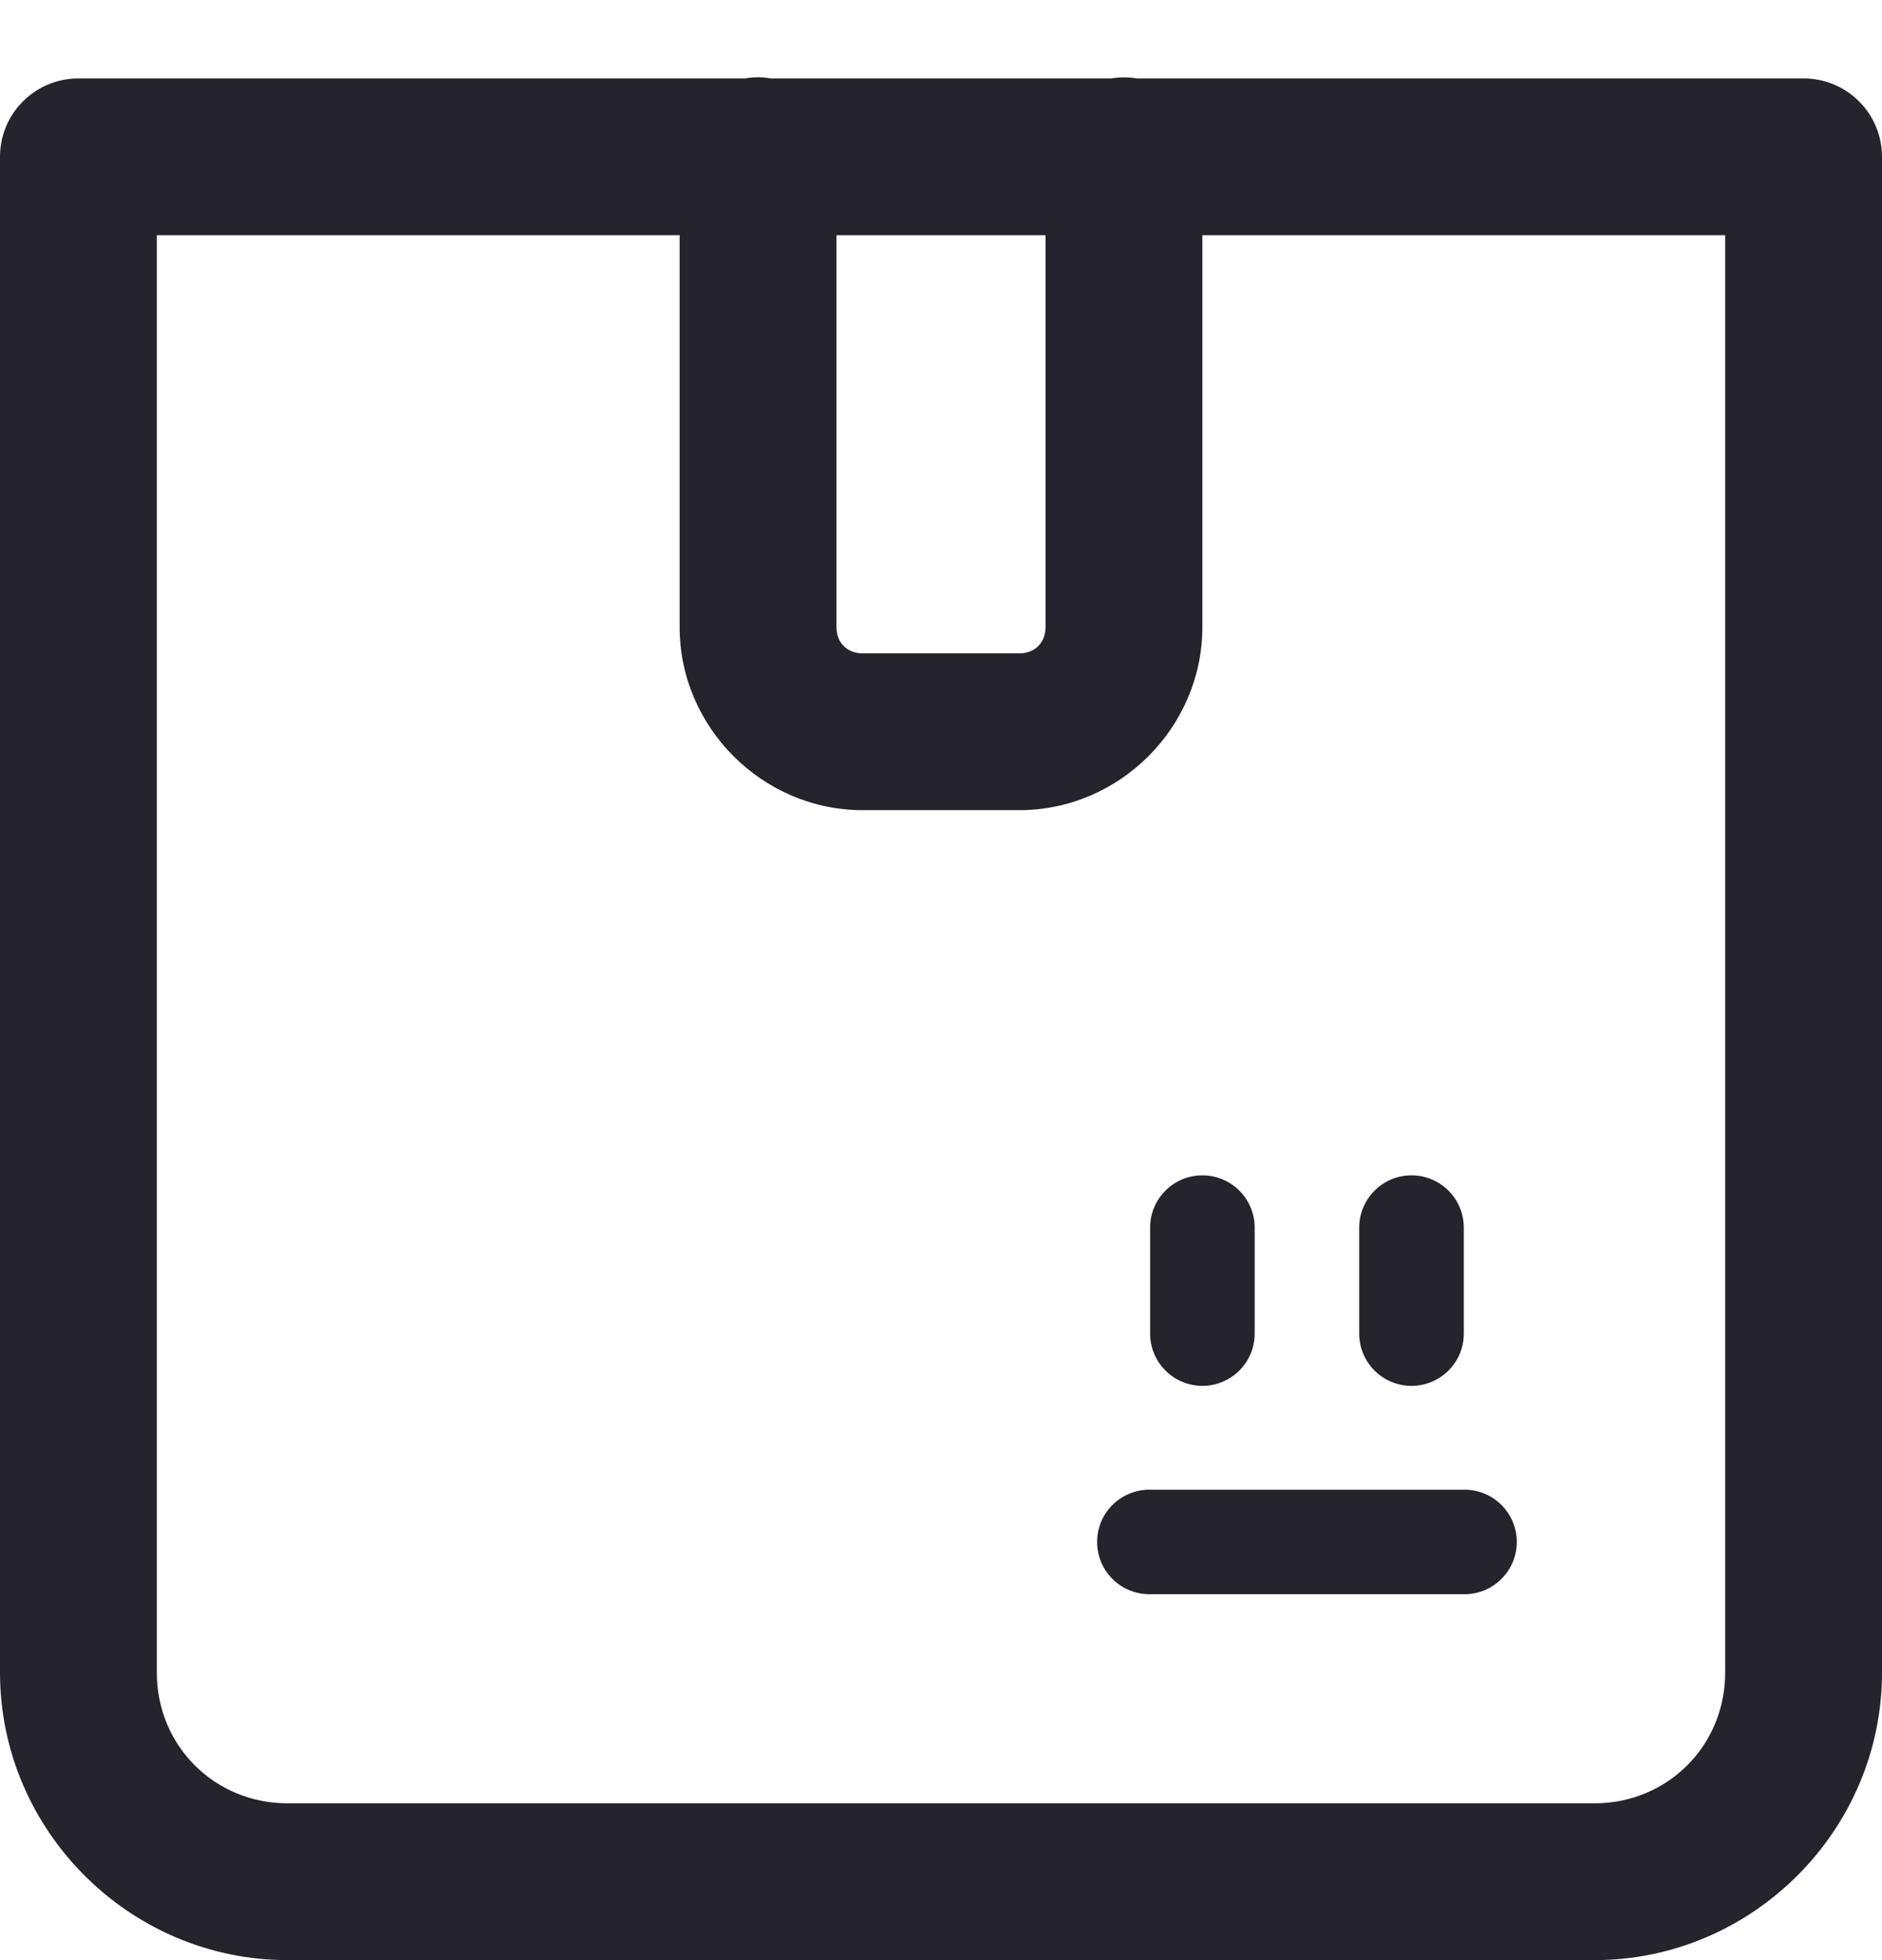 <svg width="24" height="25" viewBox="0 0 24 25" fill="none" xmlns="http://www.w3.org/2000/svg">
<path d="M9.651 0.985C9.602 0.987 9.553 0.991 9.505 1H1C0.735 1 0.48 1.105 0.293 1.293C0.105 1.48 2.65169e-05 1.735 0 2V21.333C0 23.346 1.653 25 3.667 25H20.333C22.346 25 24 23.346 24 21.333V2C24 1.735 23.895 1.48 23.707 1.293C23.52 1.105 23.265 1 23 1H14.497C14.39 0.982 14.28 0.982 14.173 1H9.831C9.771 0.99 9.711 0.985 9.651 0.985V0.985ZM2 3H8.667V8C8.667 9.276 9.723 10.333 11 10.333H13C14.277 10.333 15.333 9.276 15.333 8V3H22V21.333C22 22.265 21.265 23 20.333 23H3.667C2.735 23 2 22.265 2 21.333V3ZM10.667 3H13.333V8C13.333 8.196 13.197 8.333 13 8.333H11C10.803 8.333 10.667 8.196 10.667 8V3ZM15.323 14.991C15.146 14.993 14.978 15.066 14.855 15.193C14.732 15.319 14.664 15.49 14.667 15.666V17C14.665 17.088 14.682 17.176 14.715 17.258C14.748 17.34 14.796 17.414 14.859 17.477C14.921 17.54 14.995 17.59 15.076 17.624C15.158 17.658 15.245 17.676 15.333 17.676C15.422 17.676 15.509 17.658 15.591 17.624C15.672 17.59 15.746 17.54 15.808 17.477C15.87 17.414 15.919 17.34 15.952 17.258C15.985 17.176 16.001 17.088 16 17V15.666C16.001 15.577 15.985 15.489 15.951 15.406C15.917 15.323 15.867 15.248 15.804 15.185C15.741 15.122 15.666 15.073 15.583 15.039C15.501 15.006 15.412 14.989 15.323 14.991ZM17.99 14.991C17.813 14.993 17.645 15.066 17.522 15.193C17.399 15.319 17.331 15.49 17.333 15.666V17C17.332 17.088 17.348 17.176 17.381 17.258C17.414 17.34 17.463 17.414 17.525 17.477C17.587 17.54 17.661 17.59 17.743 17.624C17.824 17.658 17.912 17.676 18 17.676C18.088 17.676 18.176 17.658 18.257 17.624C18.339 17.59 18.413 17.54 18.475 17.477C18.537 17.414 18.586 17.34 18.619 17.258C18.652 17.176 18.668 17.088 18.667 17V15.666C18.668 15.577 18.651 15.489 18.618 15.406C18.584 15.323 18.534 15.248 18.471 15.185C18.408 15.122 18.333 15.073 18.25 15.039C18.167 15.006 18.079 14.989 17.99 14.991V14.991ZM14.667 19C14.578 18.998 14.491 19.015 14.409 19.048C14.327 19.081 14.252 19.13 14.189 19.192C14.126 19.254 14.076 19.328 14.042 19.409C14.008 19.491 13.991 19.578 13.991 19.666C13.991 19.755 14.008 19.842 14.042 19.924C14.076 20.005 14.126 20.079 14.189 20.141C14.252 20.203 14.327 20.252 14.409 20.285C14.491 20.318 14.578 20.334 14.667 20.333H18.667C18.755 20.334 18.843 20.318 18.925 20.285C19.007 20.252 19.081 20.203 19.144 20.141C19.207 20.079 19.257 20.005 19.291 19.924C19.325 19.842 19.343 19.755 19.343 19.666C19.343 19.578 19.325 19.491 19.291 19.409C19.257 19.328 19.207 19.254 19.144 19.192C19.081 19.13 19.007 19.081 18.925 19.048C18.843 19.015 18.755 18.998 18.667 19H14.667Z" fill="#25242C"/>
</svg>
